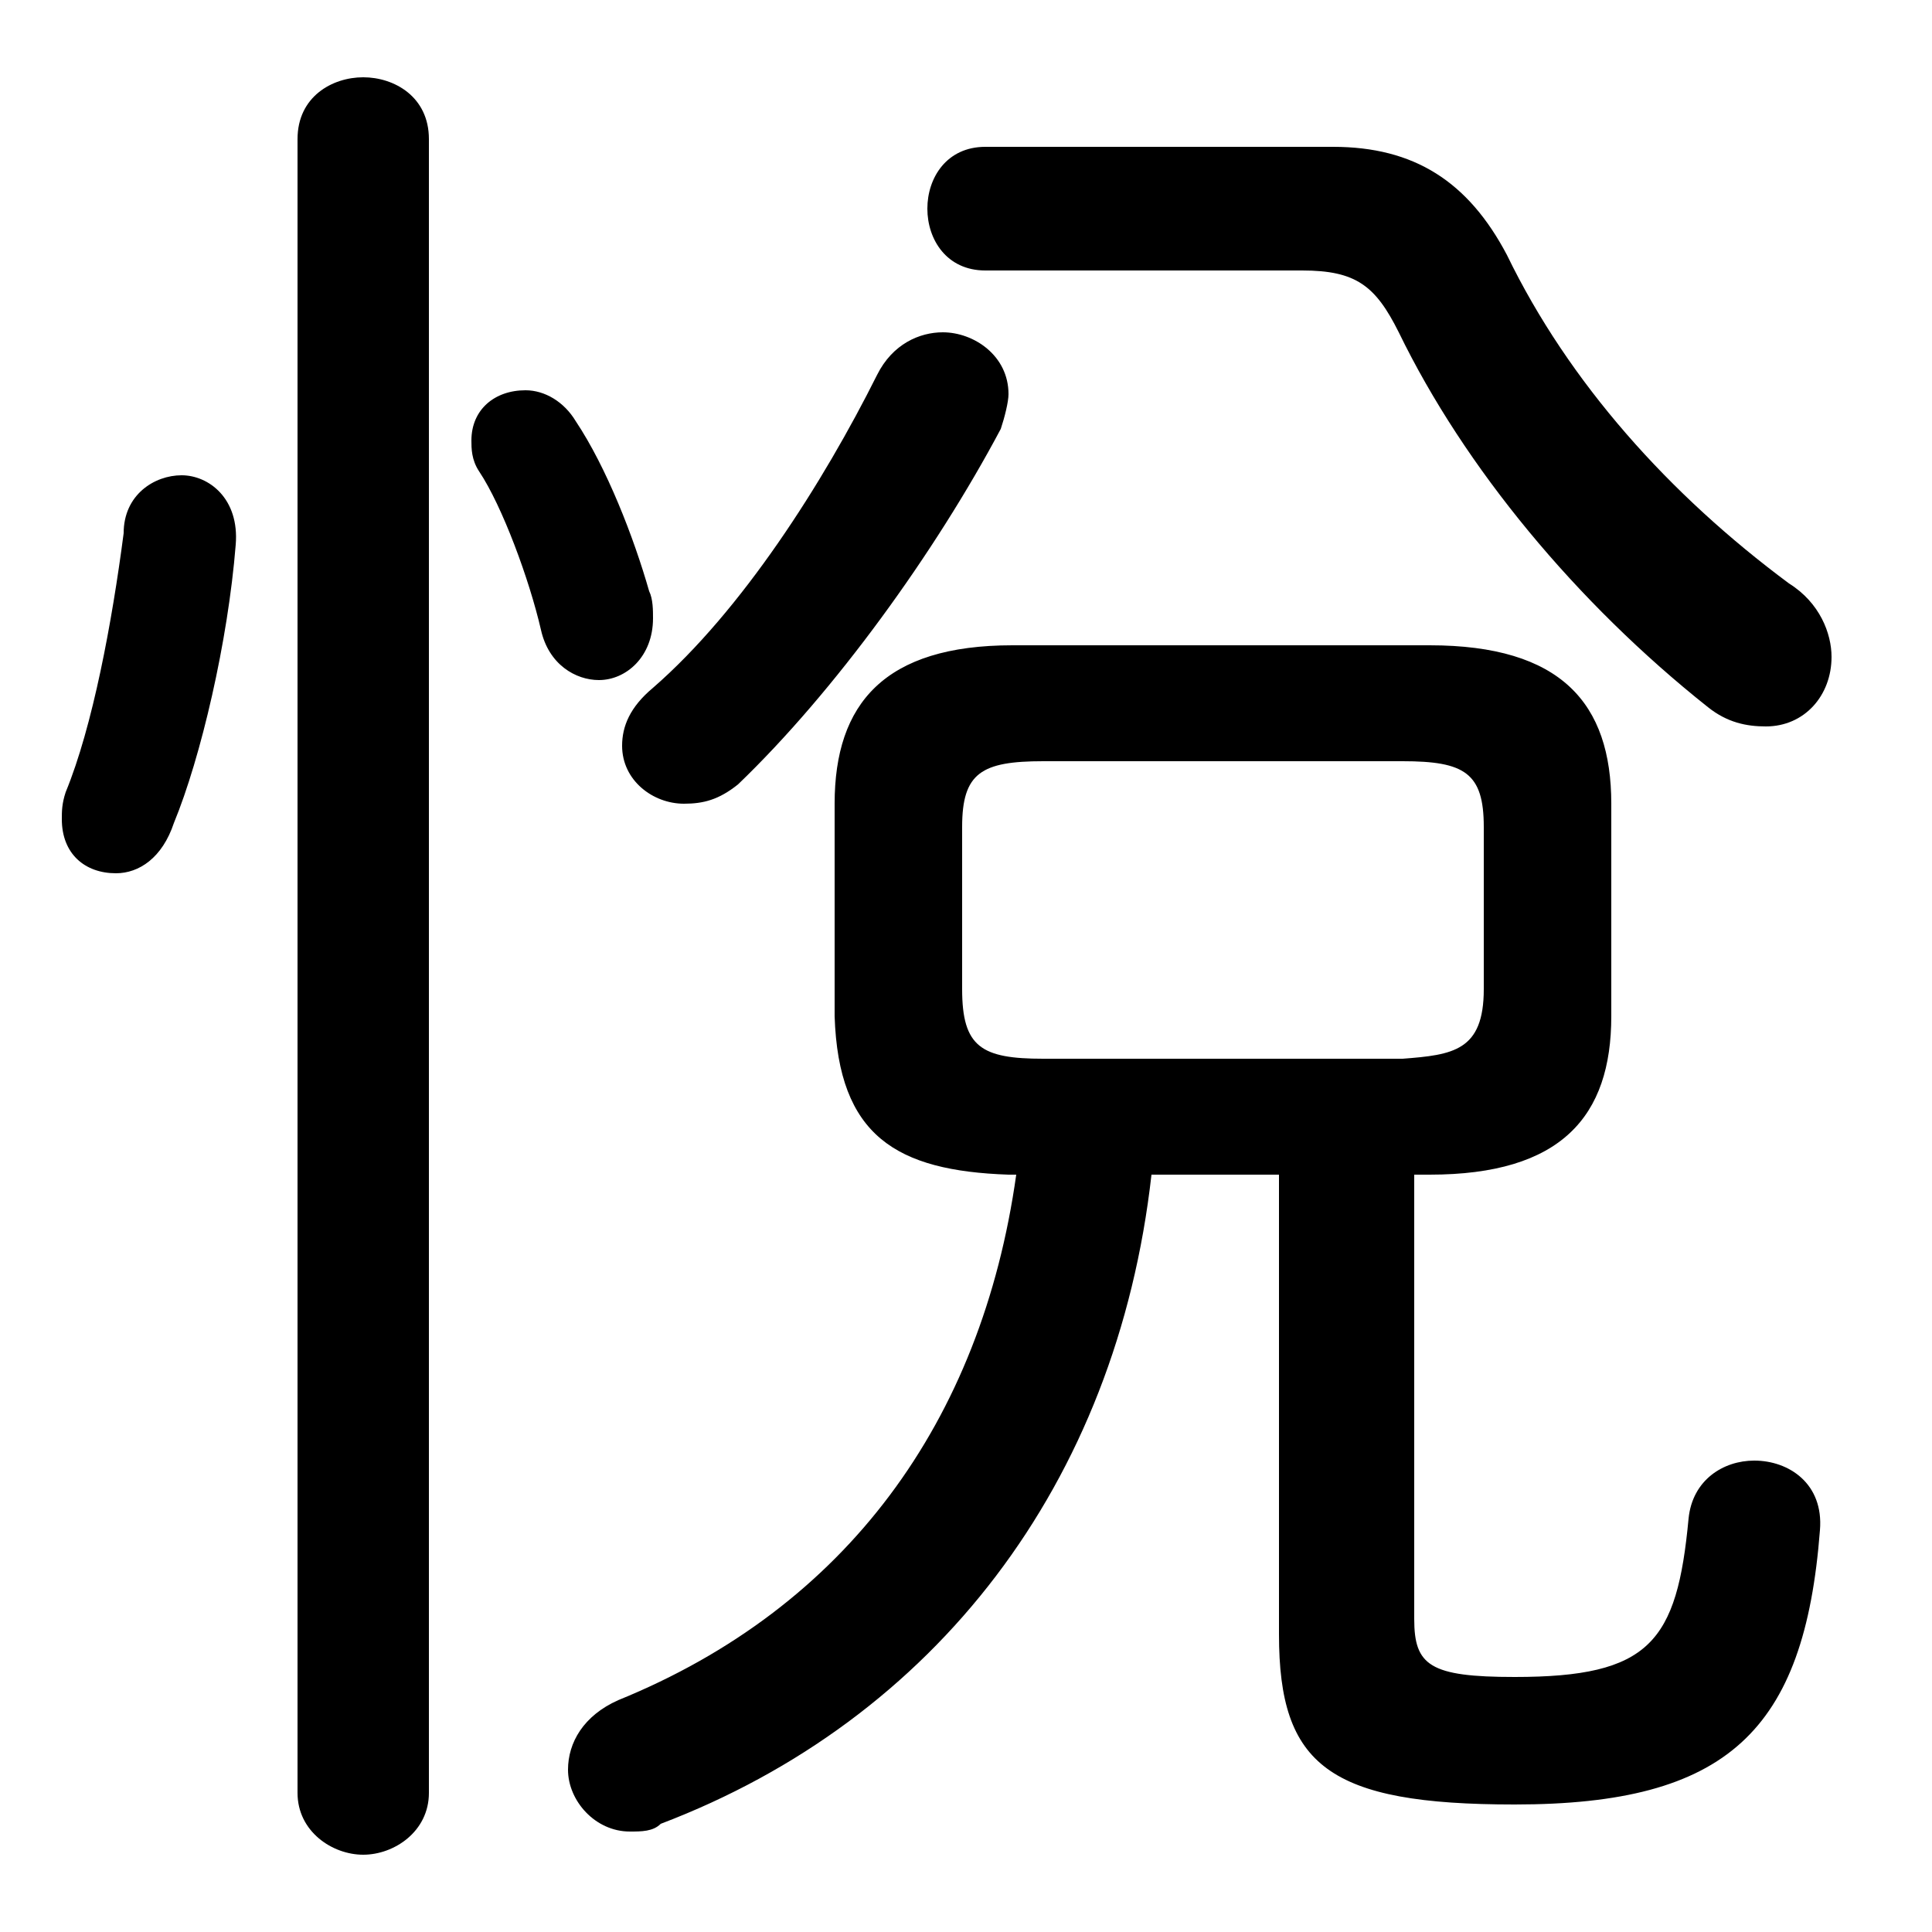 <svg xmlns="http://www.w3.org/2000/svg" viewBox="0 -44.0 50.0 50.0">
    <rect x="0" y="-44.0" width="50.0" height="50.0" fill="#808080" stroke="none"/>
    <g transform="scale(1, -1)">
        <!-- ボディの枠 -->
        <rect x="0" y="-6.0" width="50.0" height="50.0"
            stroke="white" fill="white"/>
        <!-- グリフ座標系の原点 -->
        <circle cx="0" cy="0" r="5" fill="white"/>
        <!-- グリフのアウトライン -->
        <g style="fill:black;stroke:#000000;stroke-width:0;stroke-linecap:round;stroke-linejoin:round;">
        <path d="M 26.3 13.6 C 25.4 7.2 21.9 2.4 16.0 0.0 C 15.1 -0.4 14.7 -1.1 14.7 -1.8 C 14.7 -2.6 15.4 -3.4 16.3 -3.4 C 16.6 -3.4 16.9 -3.4 17.1 -3.2 C 24.2 -0.5 28.9 5.6 29.8 13.6 L 33.1 13.6 L 33.1 1.7 C 33.1 -1.7 34.4 -2.7 39.2 -2.7 C 44.7 -2.7 46.7 -0.8 47.1 4.4 C 47.2 5.6 46.3 6.2 45.4 6.2 C 44.6 6.2 43.8 5.7 43.7 4.7 C 43.4 1.5 42.7 0.6 39.2 0.6 C 37.0 0.6 36.6 0.9 36.6 2.1 L 36.6 13.6 L 37.0 13.6 C 40.4 13.6 41.7 15.1 41.7 17.7 L 41.7 23.2 C 41.7 25.8 40.4 27.3 37.0 27.3 L 26.2 27.3 C 22.9 27.3 21.6 25.8 21.6 23.2 L 21.6 17.7 C 21.7 14.6 23.2 13.7 26.1 13.6 Z M 27.0 16.6 C 25.4 16.6 24.9 16.9 24.9 18.4 L 24.9 22.6 C 24.9 24.0 25.4 24.3 27.0 24.3 L 36.3 24.3 C 37.9 24.3 38.4 24.0 38.4 22.6 L 38.4 18.4 C 38.4 16.8 37.6 16.7 36.3 16.6 Z M 25.5 40.2 C 24.5 40.2 24.0 39.4 24.0 38.6 C 24.0 37.8 24.5 37.0 25.5 37.0 L 33.7 37.0 C 35.1 37.0 35.6 36.6 36.2 35.4 C 37.9 31.9 40.8 28.4 44.2 25.7 C 44.7 25.3 45.2 25.2 45.7 25.2 C 46.7 25.2 47.4 26.0 47.4 27.0 C 47.4 27.6 47.1 28.4 46.3 28.9 C 43.2 31.2 40.6 34.1 39.0 37.4 C 38.0 39.3 36.6 40.2 34.5 40.2 Z M 11.1 40.4 C 11.1 41.5 10.2 42.0 9.4 42.0 C 8.6 42.0 7.7 41.5 7.7 40.4 L 7.7 -2.4 C 7.7 -3.4 8.6 -4.0 9.4 -4.0 C 10.2 -4.0 11.1 -3.4 11.1 -2.4 Z M 3.2 30.2 C 2.9 27.9 2.4 25.2 1.7 23.5 C 1.6 23.2 1.6 23.0 1.6 22.8 C 1.6 21.9 2.2 21.4 3.0 21.4 C 3.6 21.4 4.2 21.8 4.5 22.7 C 5.2 24.4 5.9 27.4 6.1 29.9 C 6.2 31.1 5.4 31.7 4.7 31.7 C 4.0 31.7 3.2 31.2 3.2 30.2 Z M 14.9 33.1 C 14.6 33.6 14.1 33.9 13.6 33.9 C 12.8 33.9 12.2 33.4 12.2 32.6 C 12.2 32.4 12.2 32.1 12.4 31.8 C 13.0 30.9 13.7 29.0 14.0 27.7 C 14.2 26.8 14.9 26.4 15.5 26.4 C 16.2 26.4 16.9 27.0 16.9 28.0 C 16.9 28.2 16.9 28.5 16.8 28.7 C 16.4 30.1 15.7 31.9 14.9 33.1 Z M 19.1 23.7 C 21.6 26.1 24.2 29.7 25.9 32.9 C 26.0 33.2 26.1 33.6 26.1 33.8 C 26.1 34.8 25.2 35.4 24.4 35.4 C 23.8 35.4 23.1 35.1 22.7 34.3 C 21.3 31.5 19.2 28.2 16.9 26.2 C 16.3 25.7 16.1 25.2 16.1 24.7 C 16.1 23.8 16.9 23.2 17.7 23.2 C 18.2 23.2 18.6 23.3 19.1 23.7 Z"/>
    </g>
    </g>
</svg>
